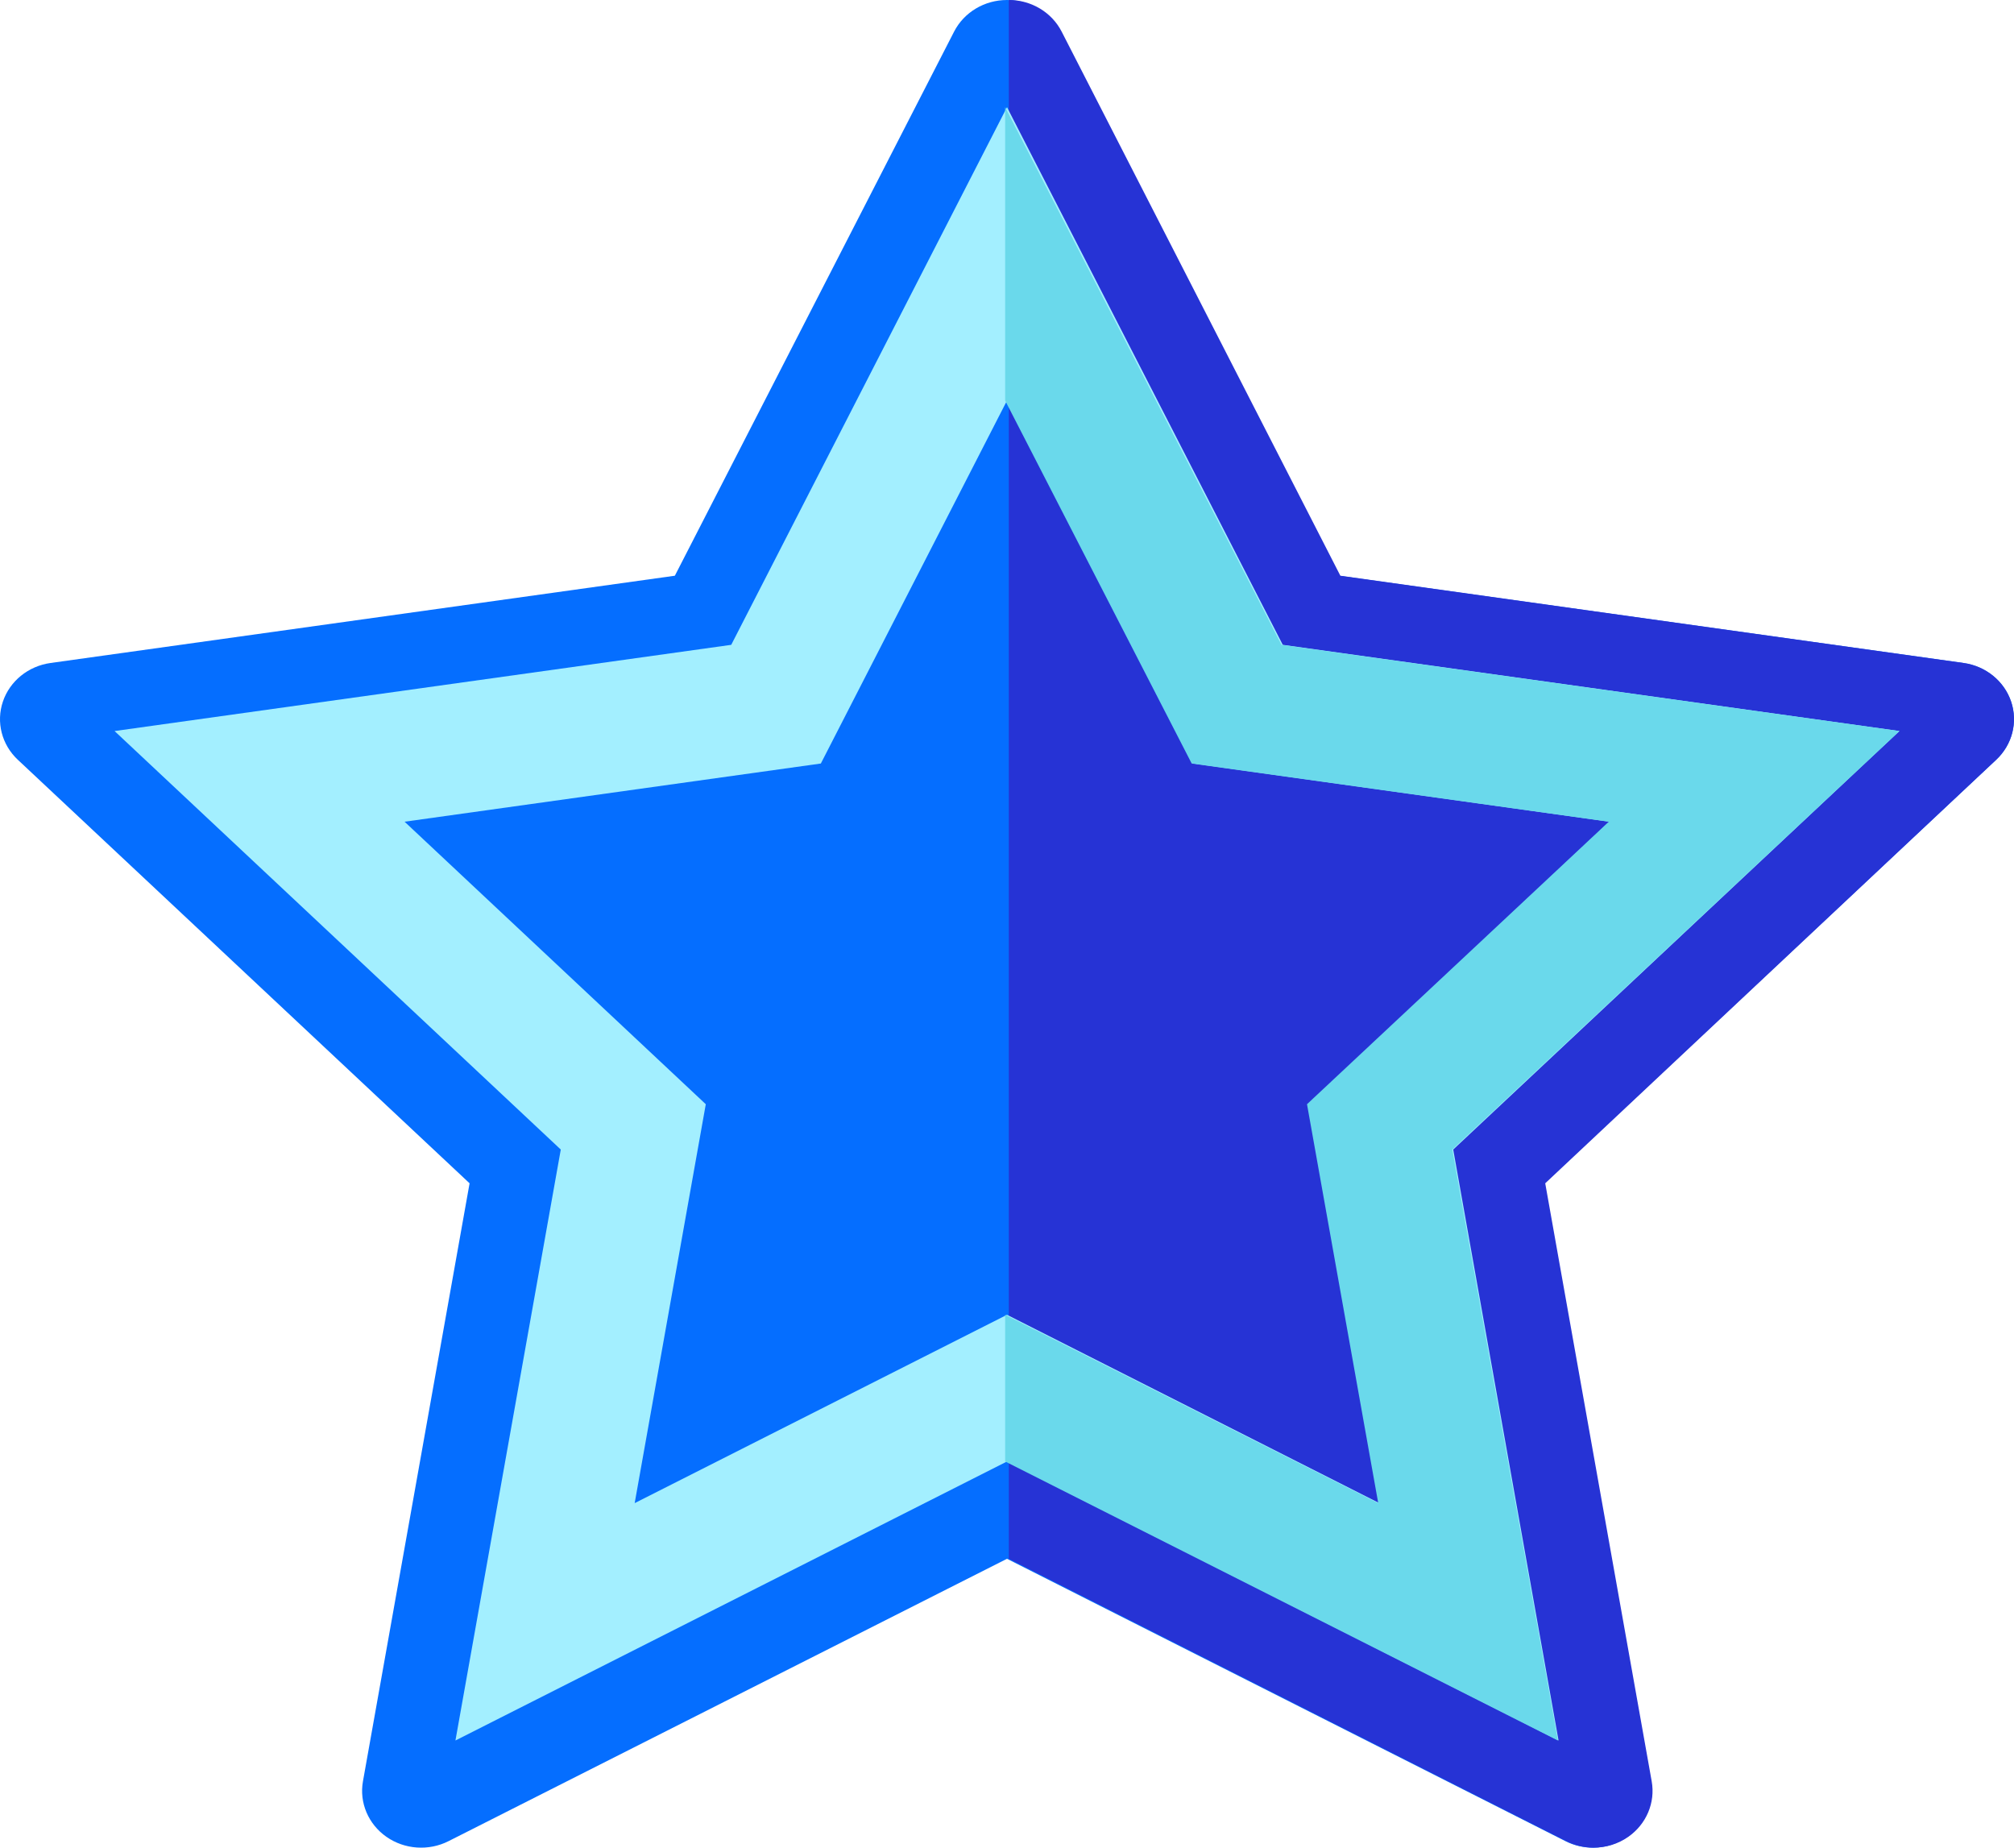 <svg width="545" height="500" viewBox="0 0 545 500" fill="none" xmlns="http://www.w3.org/2000/svg">
<path d="M544.218 189.863C542.34 184.303 537.344 180.252 531.329 179.412L362.378 155.799L286.818 8.559C284.129 3.317 278.579 0 272.501 0C266.424 0 260.872 3.317 258.183 8.559L182.619 155.798L13.671 179.412C7.658 180.252 2.659 184.303 0.782 189.861C-1.097 195.422 0.47 201.525 4.822 205.603L127.072 320.215L98.217 482.047C97.19 487.81 99.653 493.631 104.569 497.068C109.486 500.502 116.003 500.957 121.385 498.236L272.499 421.827L423.61 498.235C425.947 499.416 428.497 499.998 431.039 499.998C434.349 499.998 437.645 499.011 440.425 497.068C445.342 493.631 447.805 487.808 446.778 482.047L417.914 320.215L540.177 205.603C544.53 201.524 546.097 195.421 544.218 189.863Z" fill="#056EFF"/>
<path d="M544.219 189.864C542.345 184.303 537.358 180.252 531.354 179.412L362.712 155.799L287.292 8.559C284.607 3.317 279.067 0 273 0V421.828L423.834 498.236C426.166 499.418 428.712 500 431.249 500C434.553 500 437.843 499.012 440.618 497.069C445.526 493.632 447.984 487.809 446.959 482.049L418.147 320.215L540.186 205.603C544.531 201.524 546.095 195.421 544.219 189.864Z" fill="#2633D5"/>
<path d="M421.755 471L272.5 395.497L123.245 471L151.751 311.083L31 197.831L197.873 174.5L272.5 29L347.127 174.499L514 197.829L393.251 311.082L421.755 471ZM272.5 355.797L373.252 406.763L354.009 298.816L435.518 222.366L322.875 206.617L272.5 108.402L222.125 206.617L109.482 222.366L190.991 298.816L171.748 406.763L272.5 355.797Z" fill="#A3EFFF"/>
<path d="M514 197.835L346.779 174.502L294.434 72.655L272 29V108.404L322.479 206.62L435.354 222.363L353.683 298.815L372.957 406.764L272 355.8V395.496L421.57 471L393 311.079L514 197.835Z" fill="#6AD9EB"/>
</svg>
